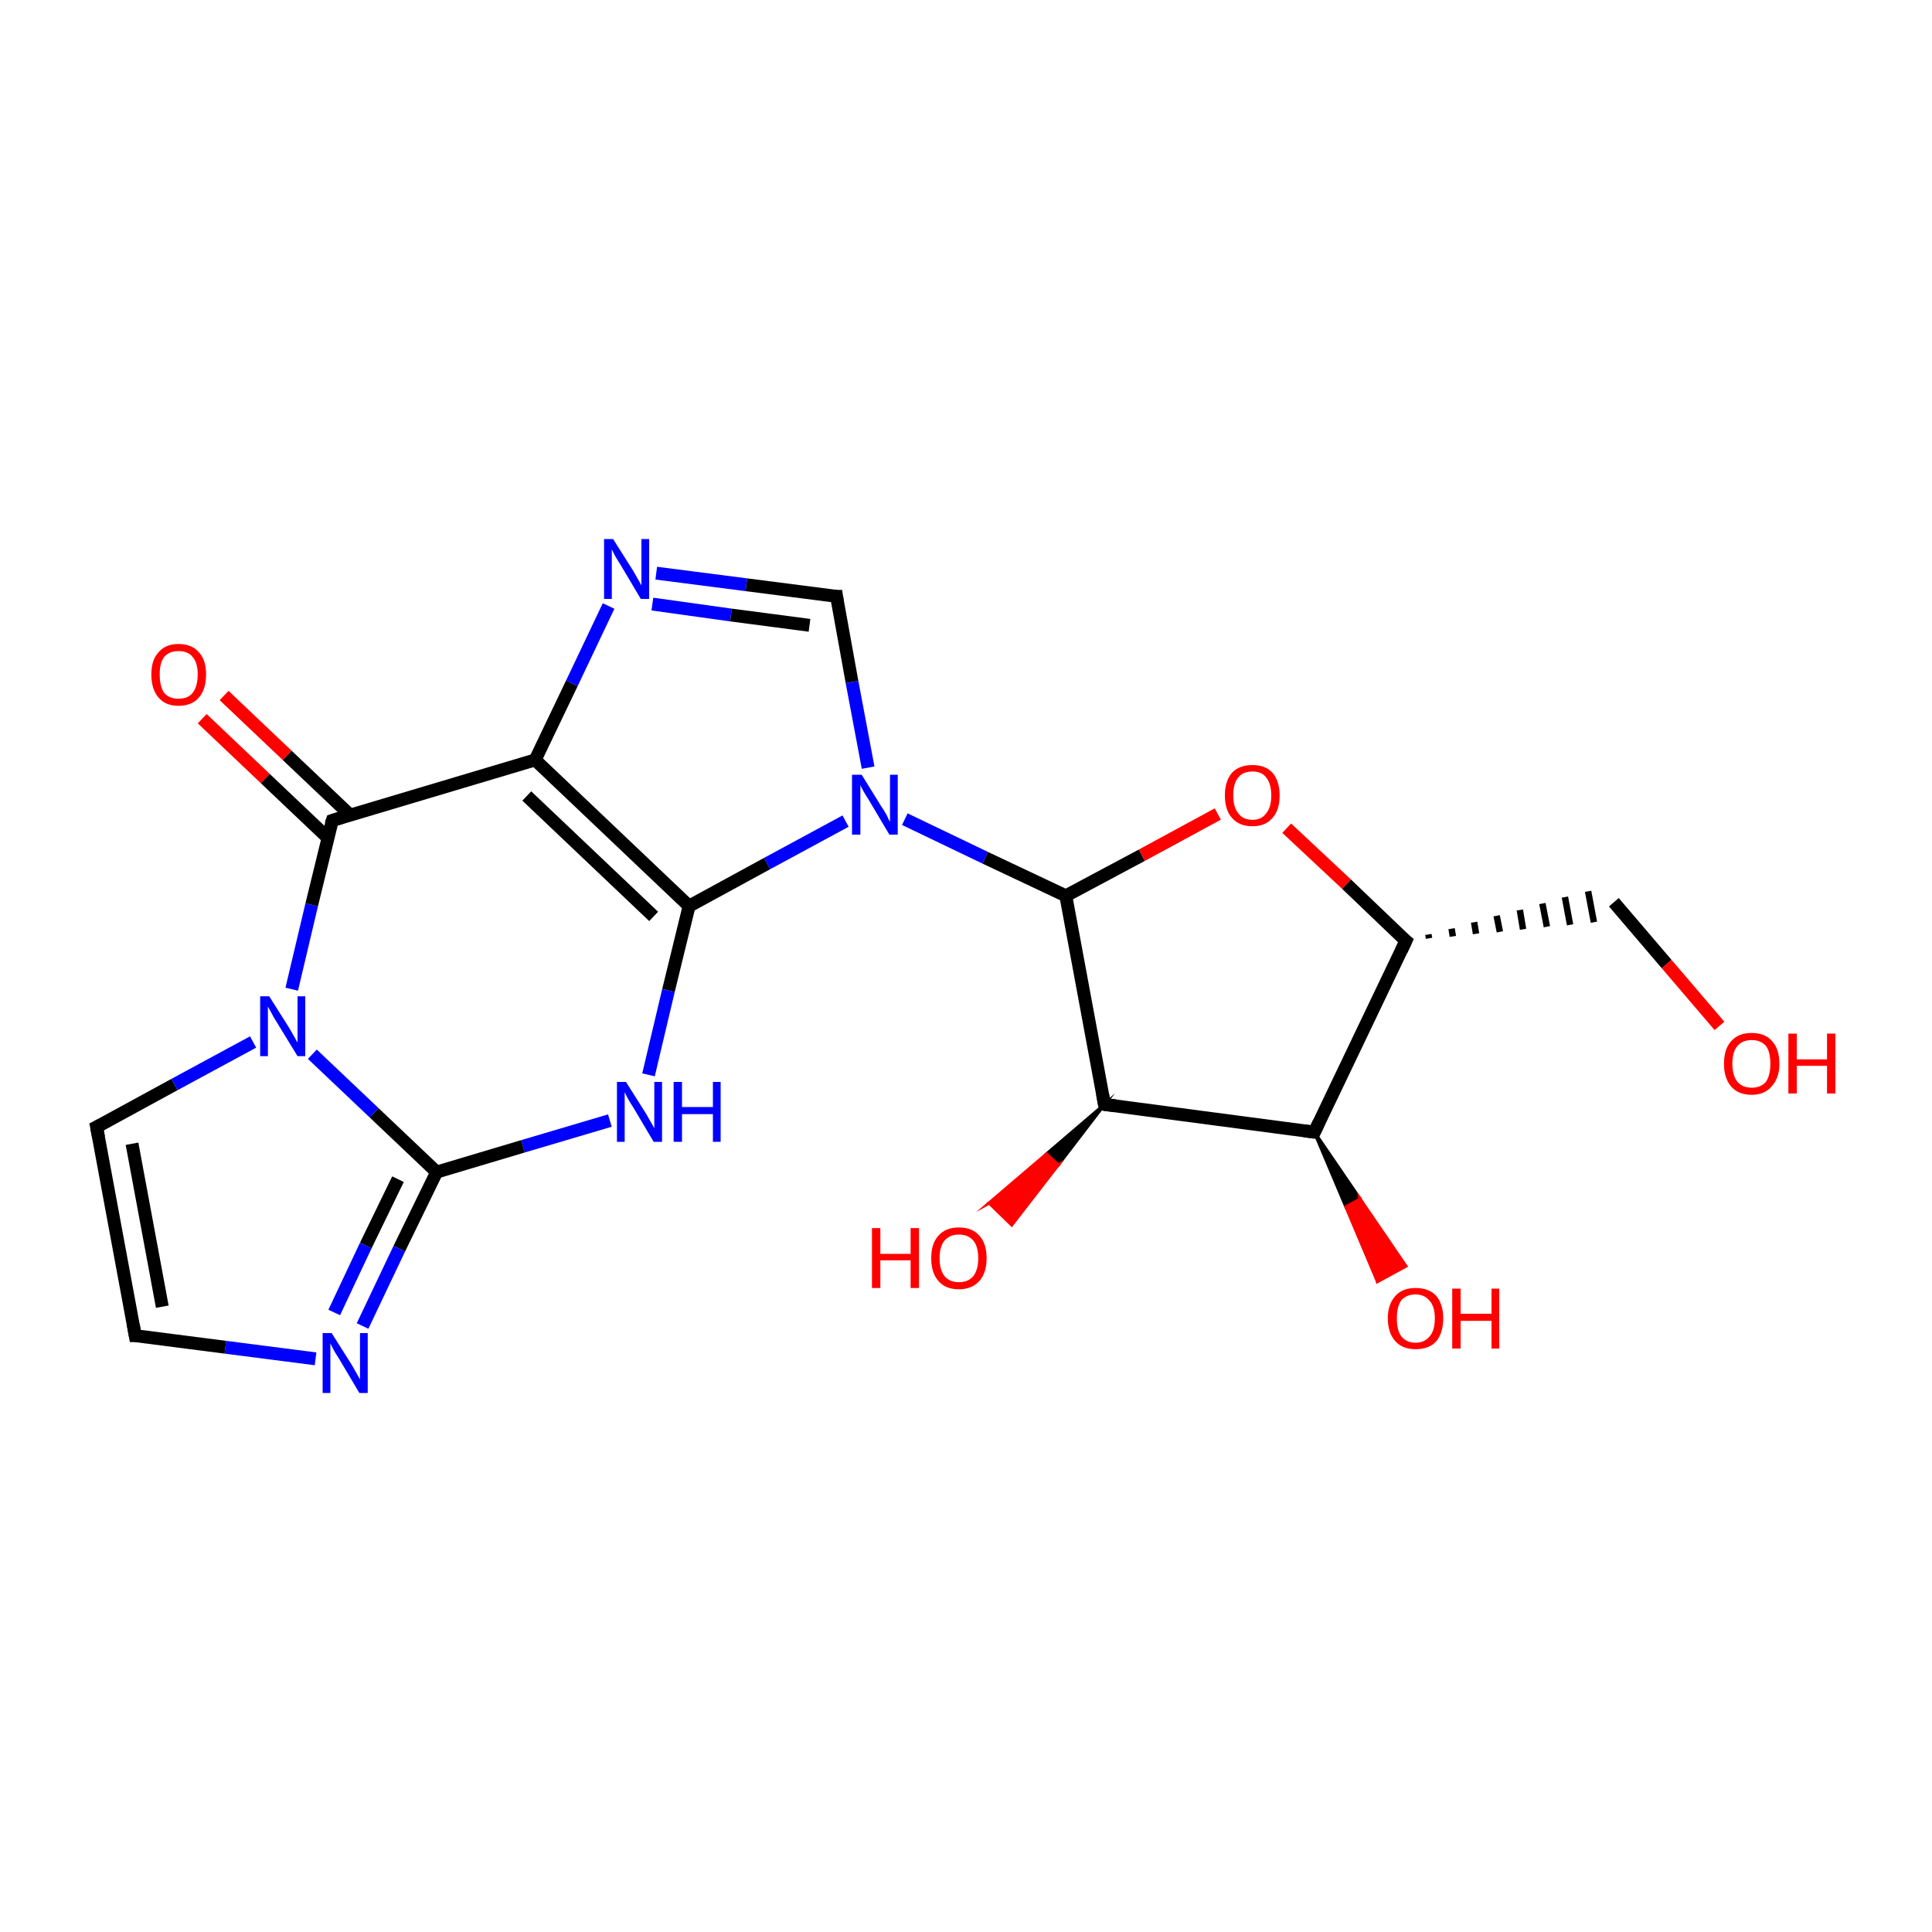 <?xml version='1.0' encoding='iso-8859-1'?>
<svg version='1.1' baseProfile='full'
              xmlns='http://www.w3.org/2000/svg'
                      xmlns:rdkit='http://www.rdkit.org/xml'
                      xmlns:xlink='http://www.w3.org/1999/xlink'
                  xml:space='preserve'
width='300px' height='300px' viewBox='0 0 300 300'>
<!-- END OF HEADER -->
<rect style='opacity:1.0;fill:#FFFFFF;stroke:none' width='300.0' height='300.0' x='0.0' y='0.0'> </rect>
<path class='bond-0 atom-0 atom-1' d='M 34.8,108.0 L 44.6,117.3' style='fill:none;fill-rule:evenodd;stroke:#FF0000;stroke-width:2.0px;stroke-linecap:butt;stroke-linejoin:miter;stroke-opacity:1' />
<path class='bond-0 atom-0 atom-1' d='M 44.6,117.3 L 54.3,126.5' style='fill:none;fill-rule:evenodd;stroke:#000000;stroke-width:2.0px;stroke-linecap:butt;stroke-linejoin:miter;stroke-opacity:1' />
<path class='bond-0 atom-0 atom-1' d='M 31.4,111.6 L 41.2,120.9' style='fill:none;fill-rule:evenodd;stroke:#FF0000;stroke-width:2.0px;stroke-linecap:butt;stroke-linejoin:miter;stroke-opacity:1' />
<path class='bond-0 atom-0 atom-1' d='M 41.2,120.9 L 50.9,130.1' style='fill:none;fill-rule:evenodd;stroke:#000000;stroke-width:2.0px;stroke-linecap:butt;stroke-linejoin:miter;stroke-opacity:1' />
<path class='bond-1 atom-1 atom-2' d='M 51.6,127.4 L 83.1,118.0' style='fill:none;fill-rule:evenodd;stroke:#000000;stroke-width:2.0px;stroke-linecap:butt;stroke-linejoin:miter;stroke-opacity:1' />
<path class='bond-2 atom-2 atom-3' d='M 83.1,118.0 L 88.8,106.1' style='fill:none;fill-rule:evenodd;stroke:#000000;stroke-width:2.0px;stroke-linecap:butt;stroke-linejoin:miter;stroke-opacity:1' />
<path class='bond-2 atom-2 atom-3' d='M 88.8,106.1 L 94.5,94.1' style='fill:none;fill-rule:evenodd;stroke:#0000FF;stroke-width:2.0px;stroke-linecap:butt;stroke-linejoin:miter;stroke-opacity:1' />
<path class='bond-3 atom-3 atom-4' d='M 101.9,89.0 L 115.9,90.8' style='fill:none;fill-rule:evenodd;stroke:#0000FF;stroke-width:2.0px;stroke-linecap:butt;stroke-linejoin:miter;stroke-opacity:1' />
<path class='bond-3 atom-3 atom-4' d='M 115.9,90.8 L 129.9,92.6' style='fill:none;fill-rule:evenodd;stroke:#000000;stroke-width:2.0px;stroke-linecap:butt;stroke-linejoin:miter;stroke-opacity:1' />
<path class='bond-3 atom-3 atom-4' d='M 101.3,93.8 L 113.5,95.5' style='fill:none;fill-rule:evenodd;stroke:#0000FF;stroke-width:2.0px;stroke-linecap:butt;stroke-linejoin:miter;stroke-opacity:1' />
<path class='bond-3 atom-3 atom-4' d='M 113.5,95.5 L 125.7,97.1' style='fill:none;fill-rule:evenodd;stroke:#000000;stroke-width:2.0px;stroke-linecap:butt;stroke-linejoin:miter;stroke-opacity:1' />
<path class='bond-4 atom-4 atom-5' d='M 129.9,92.6 L 132.3,105.9' style='fill:none;fill-rule:evenodd;stroke:#000000;stroke-width:2.0px;stroke-linecap:butt;stroke-linejoin:miter;stroke-opacity:1' />
<path class='bond-4 atom-4 atom-5' d='M 132.3,105.9 L 134.8,119.2' style='fill:none;fill-rule:evenodd;stroke:#0000FF;stroke-width:2.0px;stroke-linecap:butt;stroke-linejoin:miter;stroke-opacity:1' />
<path class='bond-5 atom-5 atom-6' d='M 140.5,127.2 L 153.0,133.2' style='fill:none;fill-rule:evenodd;stroke:#0000FF;stroke-width:2.0px;stroke-linecap:butt;stroke-linejoin:miter;stroke-opacity:1' />
<path class='bond-5 atom-5 atom-6' d='M 153.0,133.2 L 165.5,139.1' style='fill:none;fill-rule:evenodd;stroke:#000000;stroke-width:2.0px;stroke-linecap:butt;stroke-linejoin:miter;stroke-opacity:1' />
<path class='bond-6 atom-6 atom-7' d='M 165.5,139.1 L 177.3,132.8' style='fill:none;fill-rule:evenodd;stroke:#000000;stroke-width:2.0px;stroke-linecap:butt;stroke-linejoin:miter;stroke-opacity:1' />
<path class='bond-6 atom-6 atom-7' d='M 177.3,132.8 L 189.1,126.4' style='fill:none;fill-rule:evenodd;stroke:#FF0000;stroke-width:2.0px;stroke-linecap:butt;stroke-linejoin:miter;stroke-opacity:1' />
<path class='bond-7 atom-7 atom-8' d='M 199.8,128.6 L 209.1,137.3' style='fill:none;fill-rule:evenodd;stroke:#FF0000;stroke-width:2.0px;stroke-linecap:butt;stroke-linejoin:miter;stroke-opacity:1' />
<path class='bond-7 atom-7 atom-8' d='M 209.1,137.3 L 218.3,146.1' style='fill:none;fill-rule:evenodd;stroke:#000000;stroke-width:2.0px;stroke-linecap:butt;stroke-linejoin:miter;stroke-opacity:1' />
<path class='bond-8 atom-8 atom-9' d='M 221.9,145.7 L 221.8,145.1' style='fill:none;fill-rule:evenodd;stroke:#000000;stroke-width:1.0px;stroke-linecap:butt;stroke-linejoin:miter;stroke-opacity:1' />
<path class='bond-8 atom-8 atom-9' d='M 225.6,145.4 L 225.4,144.2' style='fill:none;fill-rule:evenodd;stroke:#000000;stroke-width:1.0px;stroke-linecap:butt;stroke-linejoin:miter;stroke-opacity:1' />
<path class='bond-8 atom-8 atom-9' d='M 229.2,145.0 L 228.9,143.2' style='fill:none;fill-rule:evenodd;stroke:#000000;stroke-width:1.0px;stroke-linecap:butt;stroke-linejoin:miter;stroke-opacity:1' />
<path class='bond-8 atom-8 atom-9' d='M 232.9,144.7 L 232.4,142.2' style='fill:none;fill-rule:evenodd;stroke:#000000;stroke-width:1.0px;stroke-linecap:butt;stroke-linejoin:miter;stroke-opacity:1' />
<path class='bond-8 atom-8 atom-9' d='M 236.5,144.3 L 236.0,141.3' style='fill:none;fill-rule:evenodd;stroke:#000000;stroke-width:1.0px;stroke-linecap:butt;stroke-linejoin:miter;stroke-opacity:1' />
<path class='bond-8 atom-8 atom-9' d='M 240.2,143.9 L 239.5,140.3' style='fill:none;fill-rule:evenodd;stroke:#000000;stroke-width:1.0px;stroke-linecap:butt;stroke-linejoin:miter;stroke-opacity:1' />
<path class='bond-8 atom-8 atom-9' d='M 243.8,143.6 L 243.0,139.3' style='fill:none;fill-rule:evenodd;stroke:#000000;stroke-width:1.0px;stroke-linecap:butt;stroke-linejoin:miter;stroke-opacity:1' />
<path class='bond-8 atom-8 atom-9' d='M 247.5,143.2 L 246.6,138.4' style='fill:none;fill-rule:evenodd;stroke:#000000;stroke-width:1.0px;stroke-linecap:butt;stroke-linejoin:miter;stroke-opacity:1' />
<path class='bond-9 atom-9 atom-10' d='M 250.6,140.1 L 258.8,149.7' style='fill:none;fill-rule:evenodd;stroke:#000000;stroke-width:2.0px;stroke-linecap:butt;stroke-linejoin:miter;stroke-opacity:1' />
<path class='bond-9 atom-9 atom-10' d='M 258.8,149.7 L 267.0,159.3' style='fill:none;fill-rule:evenodd;stroke:#FF0000;stroke-width:2.0px;stroke-linecap:butt;stroke-linejoin:miter;stroke-opacity:1' />
<path class='bond-10 atom-8 atom-11' d='M 218.3,146.1 L 204.1,175.8' style='fill:none;fill-rule:evenodd;stroke:#000000;stroke-width:2.0px;stroke-linecap:butt;stroke-linejoin:miter;stroke-opacity:1' />
<path class='bond-11 atom-11 atom-12' d='M 204.1,175.8 L 211.2,186.2 L 209.0,187.4 Z' style='fill:#000000;fill-rule:evenodd;fill-opacity:1;stroke:#000000;stroke-width:0.5px;stroke-linecap:butt;stroke-linejoin:miter;stroke-miterlimit:10;stroke-opacity:1;' />
<path class='bond-11 atom-11 atom-12' d='M 211.2,186.2 L 213.9,199.0 L 218.3,196.6 Z' style='fill:#FF0000;fill-rule:evenodd;fill-opacity:1;stroke:#FF0000;stroke-width:0.5px;stroke-linecap:butt;stroke-linejoin:miter;stroke-miterlimit:10;stroke-opacity:1;' />
<path class='bond-11 atom-11 atom-12' d='M 211.2,186.2 L 209.0,187.4 L 213.9,199.0 Z' style='fill:#FF0000;fill-rule:evenodd;fill-opacity:1;stroke:#FF0000;stroke-width:0.5px;stroke-linecap:butt;stroke-linejoin:miter;stroke-miterlimit:10;stroke-opacity:1;' />
<path class='bond-12 atom-11 atom-13' d='M 204.1,175.8 L 171.5,171.5' style='fill:none;fill-rule:evenodd;stroke:#000000;stroke-width:2.0px;stroke-linecap:butt;stroke-linejoin:miter;stroke-opacity:1' />
<path class='bond-13 atom-13 atom-14' d='M 171.5,171.5 L 164.3,180.9 L 162.5,179.2 Z' style='fill:#000000;fill-rule:evenodd;fill-opacity:1;stroke:#000000;stroke-width:0.5px;stroke-linecap:butt;stroke-linejoin:miter;stroke-miterlimit:10;stroke-opacity:1;' />
<path class='bond-13 atom-13 atom-14' d='M 164.3,180.9 L 153.6,186.8 L 157.1,190.2 Z' style='fill:#FF0000;fill-rule:evenodd;fill-opacity:1;stroke:#FF0000;stroke-width:0.5px;stroke-linecap:butt;stroke-linejoin:miter;stroke-miterlimit:10;stroke-opacity:1;' />
<path class='bond-13 atom-13 atom-14' d='M 164.3,180.9 L 162.5,179.2 L 153.6,186.8 Z' style='fill:#FF0000;fill-rule:evenodd;fill-opacity:1;stroke:#FF0000;stroke-width:0.5px;stroke-linecap:butt;stroke-linejoin:miter;stroke-miterlimit:10;stroke-opacity:1;' />
<path class='bond-14 atom-5 atom-15' d='M 131.3,127.5 L 119.1,134.1' style='fill:none;fill-rule:evenodd;stroke:#0000FF;stroke-width:2.0px;stroke-linecap:butt;stroke-linejoin:miter;stroke-opacity:1' />
<path class='bond-14 atom-5 atom-15' d='M 119.1,134.1 L 107.0,140.7' style='fill:none;fill-rule:evenodd;stroke:#000000;stroke-width:2.0px;stroke-linecap:butt;stroke-linejoin:miter;stroke-opacity:1' />
<path class='bond-15 atom-15 atom-16' d='M 107.0,140.7 L 103.8,153.8' style='fill:none;fill-rule:evenodd;stroke:#000000;stroke-width:2.0px;stroke-linecap:butt;stroke-linejoin:miter;stroke-opacity:1' />
<path class='bond-15 atom-15 atom-16' d='M 103.8,153.8 L 100.7,166.9' style='fill:none;fill-rule:evenodd;stroke:#0000FF;stroke-width:2.0px;stroke-linecap:butt;stroke-linejoin:miter;stroke-opacity:1' />
<path class='bond-16 atom-16 atom-17' d='M 94.7,174.0 L 81.2,178.0' style='fill:none;fill-rule:evenodd;stroke:#0000FF;stroke-width:2.0px;stroke-linecap:butt;stroke-linejoin:miter;stroke-opacity:1' />
<path class='bond-16 atom-16 atom-17' d='M 81.2,178.0 L 67.8,182.0' style='fill:none;fill-rule:evenodd;stroke:#000000;stroke-width:2.0px;stroke-linecap:butt;stroke-linejoin:miter;stroke-opacity:1' />
<path class='bond-17 atom-17 atom-18' d='M 67.8,182.0 L 62.0,193.9' style='fill:none;fill-rule:evenodd;stroke:#000000;stroke-width:2.0px;stroke-linecap:butt;stroke-linejoin:miter;stroke-opacity:1' />
<path class='bond-17 atom-17 atom-18' d='M 62.0,193.9 L 56.3,205.9' style='fill:none;fill-rule:evenodd;stroke:#0000FF;stroke-width:2.0px;stroke-linecap:butt;stroke-linejoin:miter;stroke-opacity:1' />
<path class='bond-17 atom-17 atom-18' d='M 61.8,183.1 L 56.8,193.4' style='fill:none;fill-rule:evenodd;stroke:#000000;stroke-width:2.0px;stroke-linecap:butt;stroke-linejoin:miter;stroke-opacity:1' />
<path class='bond-17 atom-17 atom-18' d='M 56.8,193.4 L 51.9,203.8' style='fill:none;fill-rule:evenodd;stroke:#0000FF;stroke-width:2.0px;stroke-linecap:butt;stroke-linejoin:miter;stroke-opacity:1' />
<path class='bond-18 atom-18 atom-19' d='M 49.0,211.0 L 35.0,209.2' style='fill:none;fill-rule:evenodd;stroke:#0000FF;stroke-width:2.0px;stroke-linecap:butt;stroke-linejoin:miter;stroke-opacity:1' />
<path class='bond-18 atom-18 atom-19' d='M 35.0,209.2 L 21.0,207.4' style='fill:none;fill-rule:evenodd;stroke:#000000;stroke-width:2.0px;stroke-linecap:butt;stroke-linejoin:miter;stroke-opacity:1' />
<path class='bond-19 atom-19 atom-20' d='M 21.0,207.4 L 15.0,175.0' style='fill:none;fill-rule:evenodd;stroke:#000000;stroke-width:2.0px;stroke-linecap:butt;stroke-linejoin:miter;stroke-opacity:1' />
<path class='bond-19 atom-19 atom-20' d='M 25.2,202.9 L 20.5,177.6' style='fill:none;fill-rule:evenodd;stroke:#000000;stroke-width:2.0px;stroke-linecap:butt;stroke-linejoin:miter;stroke-opacity:1' />
<path class='bond-20 atom-20 atom-21' d='M 15.0,175.0 L 27.1,168.4' style='fill:none;fill-rule:evenodd;stroke:#000000;stroke-width:2.0px;stroke-linecap:butt;stroke-linejoin:miter;stroke-opacity:1' />
<path class='bond-20 atom-20 atom-21' d='M 27.1,168.4 L 39.3,161.8' style='fill:none;fill-rule:evenodd;stroke:#0000FF;stroke-width:2.0px;stroke-linecap:butt;stroke-linejoin:miter;stroke-opacity:1' />
<path class='bond-21 atom-21 atom-1' d='M 45.3,153.6 L 48.4,140.5' style='fill:none;fill-rule:evenodd;stroke:#0000FF;stroke-width:2.0px;stroke-linecap:butt;stroke-linejoin:miter;stroke-opacity:1' />
<path class='bond-21 atom-21 atom-1' d='M 48.4,140.5 L 51.6,127.4' style='fill:none;fill-rule:evenodd;stroke:#000000;stroke-width:2.0px;stroke-linecap:butt;stroke-linejoin:miter;stroke-opacity:1' />
<path class='bond-22 atom-15 atom-2' d='M 107.0,140.7 L 83.1,118.0' style='fill:none;fill-rule:evenodd;stroke:#000000;stroke-width:2.0px;stroke-linecap:butt;stroke-linejoin:miter;stroke-opacity:1' />
<path class='bond-22 atom-15 atom-2' d='M 101.5,142.3 L 81.8,123.6' style='fill:none;fill-rule:evenodd;stroke:#000000;stroke-width:2.0px;stroke-linecap:butt;stroke-linejoin:miter;stroke-opacity:1' />
<path class='bond-23 atom-21 atom-17' d='M 48.5,163.7 L 58.1,172.8' style='fill:none;fill-rule:evenodd;stroke:#0000FF;stroke-width:2.0px;stroke-linecap:butt;stroke-linejoin:miter;stroke-opacity:1' />
<path class='bond-23 atom-21 atom-17' d='M 58.1,172.8 L 67.8,182.0' style='fill:none;fill-rule:evenodd;stroke:#000000;stroke-width:2.0px;stroke-linecap:butt;stroke-linejoin:miter;stroke-opacity:1' />
<path class='bond-24 atom-13 atom-6' d='M 171.5,171.5 L 165.5,139.1' style='fill:none;fill-rule:evenodd;stroke:#000000;stroke-width:2.0px;stroke-linecap:butt;stroke-linejoin:miter;stroke-opacity:1' />
<path d='M 53.2,126.9 L 51.6,127.4 L 51.4,128.0' style='fill:none;stroke:#000000;stroke-width:2.0px;stroke-linecap:butt;stroke-linejoin:miter;stroke-miterlimit:10;stroke-opacity:1;' />
<path d='M 129.2,92.6 L 129.9,92.6 L 130.0,93.3' style='fill:none;stroke:#000000;stroke-width:2.0px;stroke-linecap:butt;stroke-linejoin:miter;stroke-miterlimit:10;stroke-opacity:1;' />
<path d='M 217.8,145.7 L 218.3,146.1 L 217.6,147.6' style='fill:none;stroke:#000000;stroke-width:2.0px;stroke-linecap:butt;stroke-linejoin:miter;stroke-miterlimit:10;stroke-opacity:1;' />
<path d='M 204.8,174.3 L 204.1,175.8 L 202.5,175.6' style='fill:none;stroke:#000000;stroke-width:2.0px;stroke-linecap:butt;stroke-linejoin:miter;stroke-miterlimit:10;stroke-opacity:1;' />
<path d='M 173.2,171.7 L 171.5,171.5 L 171.2,169.9' style='fill:none;stroke:#000000;stroke-width:2.0px;stroke-linecap:butt;stroke-linejoin:miter;stroke-miterlimit:10;stroke-opacity:1;' />
<path d='M 21.7,207.4 L 21.0,207.4 L 20.7,205.7' style='fill:none;stroke:#000000;stroke-width:2.0px;stroke-linecap:butt;stroke-linejoin:miter;stroke-miterlimit:10;stroke-opacity:1;' />
<path d='M 15.3,176.6 L 15.0,175.0 L 15.6,174.7' style='fill:none;stroke:#000000;stroke-width:2.0px;stroke-linecap:butt;stroke-linejoin:miter;stroke-miterlimit:10;stroke-opacity:1;' />
<path class='atom-0' d='M 23.5 104.7
Q 23.5 102.5, 24.6 101.3
Q 25.7 100.0, 27.7 100.0
Q 29.8 100.0, 30.9 101.3
Q 32.0 102.5, 32.0 104.7
Q 32.0 107.0, 30.9 108.3
Q 29.8 109.6, 27.7 109.6
Q 25.7 109.6, 24.6 108.3
Q 23.5 107.0, 23.5 104.7
M 27.7 108.5
Q 29.2 108.5, 29.9 107.6
Q 30.7 106.6, 30.7 104.7
Q 30.7 102.9, 29.9 102.0
Q 29.2 101.1, 27.7 101.1
Q 26.3 101.1, 25.5 102.0
Q 24.8 102.9, 24.8 104.7
Q 24.8 106.6, 25.5 107.6
Q 26.3 108.5, 27.7 108.5
' fill='#FF0000'/>
<path class='atom-3' d='M 95.2 83.7
L 98.3 88.6
Q 98.6 89.1, 99.1 90.0
Q 99.6 90.9, 99.6 90.9
L 99.6 83.7
L 100.8 83.7
L 100.8 93.0
L 99.5 93.0
L 96.3 87.6
Q 95.9 87.0, 95.5 86.3
Q 95.1 85.5, 95.0 85.3
L 95.0 93.0
L 93.8 93.0
L 93.8 83.7
L 95.2 83.7
' fill='#0000FF'/>
<path class='atom-5' d='M 133.8 120.3
L 136.9 125.3
Q 137.2 125.7, 137.7 126.6
Q 138.1 127.5, 138.2 127.6
L 138.2 120.3
L 139.4 120.3
L 139.4 129.6
L 138.1 129.6
L 134.9 124.2
Q 134.5 123.6, 134.1 122.9
Q 133.7 122.2, 133.6 121.9
L 133.6 129.6
L 132.3 129.6
L 132.3 120.3
L 133.8 120.3
' fill='#0000FF'/>
<path class='atom-7' d='M 190.2 123.5
Q 190.2 121.3, 191.3 120.0
Q 192.4 118.8, 194.5 118.8
Q 196.5 118.8, 197.6 120.0
Q 198.7 121.3, 198.7 123.5
Q 198.7 125.8, 197.6 127.0
Q 196.5 128.3, 194.5 128.3
Q 192.4 128.3, 191.3 127.0
Q 190.2 125.8, 190.2 123.5
M 194.5 127.3
Q 195.9 127.3, 196.6 126.3
Q 197.4 125.4, 197.4 123.5
Q 197.4 121.7, 196.6 120.7
Q 195.9 119.8, 194.5 119.8
Q 193.0 119.8, 192.3 120.7
Q 191.5 121.6, 191.5 123.5
Q 191.5 125.4, 192.3 126.3
Q 193.0 127.3, 194.5 127.3
' fill='#FF0000'/>
<path class='atom-10' d='M 267.7 165.2
Q 267.7 162.9, 268.8 161.7
Q 269.9 160.4, 272.0 160.4
Q 274.1 160.4, 275.2 161.7
Q 276.3 162.9, 276.3 165.2
Q 276.3 167.4, 275.1 168.7
Q 274.0 170.0, 272.0 170.0
Q 269.9 170.0, 268.8 168.7
Q 267.7 167.4, 267.7 165.2
M 272.0 168.9
Q 273.4 168.9, 274.2 168.0
Q 274.9 167.0, 274.9 165.2
Q 274.9 163.3, 274.2 162.4
Q 273.4 161.5, 272.0 161.5
Q 270.6 161.5, 269.8 162.4
Q 269.0 163.3, 269.0 165.2
Q 269.0 167.0, 269.8 168.0
Q 270.6 168.9, 272.0 168.9
' fill='#FF0000'/>
<path class='atom-10' d='M 277.7 160.5
L 279.0 160.5
L 279.0 164.5
L 283.7 164.5
L 283.7 160.5
L 285.0 160.5
L 285.0 169.8
L 283.7 169.8
L 283.7 165.5
L 279.0 165.5
L 279.0 169.8
L 277.7 169.8
L 277.7 160.5
' fill='#FF0000'/>
<path class='atom-12' d='M 215.5 204.7
Q 215.5 202.5, 216.7 201.2
Q 217.8 200.0, 219.8 200.0
Q 221.9 200.0, 223.0 201.2
Q 224.1 202.5, 224.1 204.7
Q 224.1 207.0, 223.0 208.3
Q 221.9 209.5, 219.8 209.5
Q 217.8 209.5, 216.7 208.3
Q 215.5 207.0, 215.5 204.7
M 219.8 208.5
Q 221.2 208.5, 222.0 207.5
Q 222.8 206.6, 222.8 204.7
Q 222.8 202.9, 222.0 202.0
Q 221.2 201.0, 219.8 201.0
Q 218.4 201.0, 217.6 201.9
Q 216.9 202.9, 216.9 204.7
Q 216.9 206.6, 217.6 207.5
Q 218.4 208.5, 219.8 208.5
' fill='#FF0000'/>
<path class='atom-12' d='M 225.5 200.1
L 226.8 200.1
L 226.8 204.0
L 231.6 204.0
L 231.6 200.1
L 232.8 200.1
L 232.8 209.4
L 231.6 209.4
L 231.6 205.1
L 226.8 205.1
L 226.8 209.4
L 225.5 209.4
L 225.5 200.1
' fill='#FF0000'/>
<path class='atom-14' d='M 135.4 190.7
L 136.7 190.7
L 136.7 194.7
L 141.4 194.7
L 141.4 190.7
L 142.7 190.7
L 142.7 200.0
L 141.4 200.0
L 141.4 195.7
L 136.7 195.7
L 136.7 200.0
L 135.4 200.0
L 135.4 190.7
' fill='#FF0000'/>
<path class='atom-14' d='M 144.6 195.4
Q 144.6 193.1, 145.7 191.9
Q 146.8 190.6, 148.9 190.6
Q 151.0 190.6, 152.1 191.9
Q 153.2 193.1, 153.2 195.4
Q 153.2 197.6, 152.1 198.9
Q 150.9 200.2, 148.9 200.2
Q 146.8 200.2, 145.7 198.9
Q 144.6 197.6, 144.6 195.4
M 148.9 199.1
Q 150.3 199.1, 151.1 198.2
Q 151.9 197.2, 151.9 195.4
Q 151.9 193.5, 151.1 192.6
Q 150.3 191.7, 148.9 191.7
Q 147.5 191.7, 146.7 192.6
Q 145.9 193.5, 145.9 195.4
Q 145.9 197.2, 146.7 198.2
Q 147.5 199.1, 148.9 199.1
' fill='#FF0000'/>
<path class='atom-16' d='M 97.2 168.0
L 100.3 172.9
Q 100.6 173.4, 101.1 174.3
Q 101.6 175.2, 101.6 175.2
L 101.6 168.0
L 102.8 168.0
L 102.8 177.3
L 101.5 177.3
L 98.3 171.9
Q 97.9 171.3, 97.5 170.6
Q 97.1 169.8, 97.0 169.6
L 97.0 177.3
L 95.8 177.3
L 95.8 168.0
L 97.2 168.0
' fill='#0000FF'/>
<path class='atom-16' d='M 104.6 168.0
L 105.9 168.0
L 105.9 171.9
L 110.7 171.9
L 110.7 168.0
L 111.9 168.0
L 111.9 177.3
L 110.7 177.3
L 110.7 173.0
L 105.9 173.0
L 105.9 177.3
L 104.6 177.3
L 104.6 168.0
' fill='#0000FF'/>
<path class='atom-18' d='M 51.5 207.0
L 54.6 211.9
Q 54.9 212.4, 55.4 213.3
Q 55.9 214.2, 55.9 214.2
L 55.9 207.0
L 57.1 207.0
L 57.1 216.3
L 55.8 216.3
L 52.6 210.9
Q 52.2 210.3, 51.8 209.6
Q 51.4 208.8, 51.3 208.6
L 51.3 216.3
L 50.1 216.3
L 50.1 207.0
L 51.5 207.0
' fill='#0000FF'/>
<path class='atom-21' d='M 41.8 154.7
L 44.9 159.6
Q 45.2 160.1, 45.7 161.0
Q 46.2 161.9, 46.2 161.9
L 46.2 154.7
L 47.4 154.7
L 47.4 164.0
L 46.2 164.0
L 42.9 158.6
Q 42.5 158.0, 42.1 157.2
Q 41.7 156.5, 41.6 156.3
L 41.6 164.0
L 40.4 164.0
L 40.4 154.7
L 41.8 154.7
' fill='#0000FF'/>
</svg>
